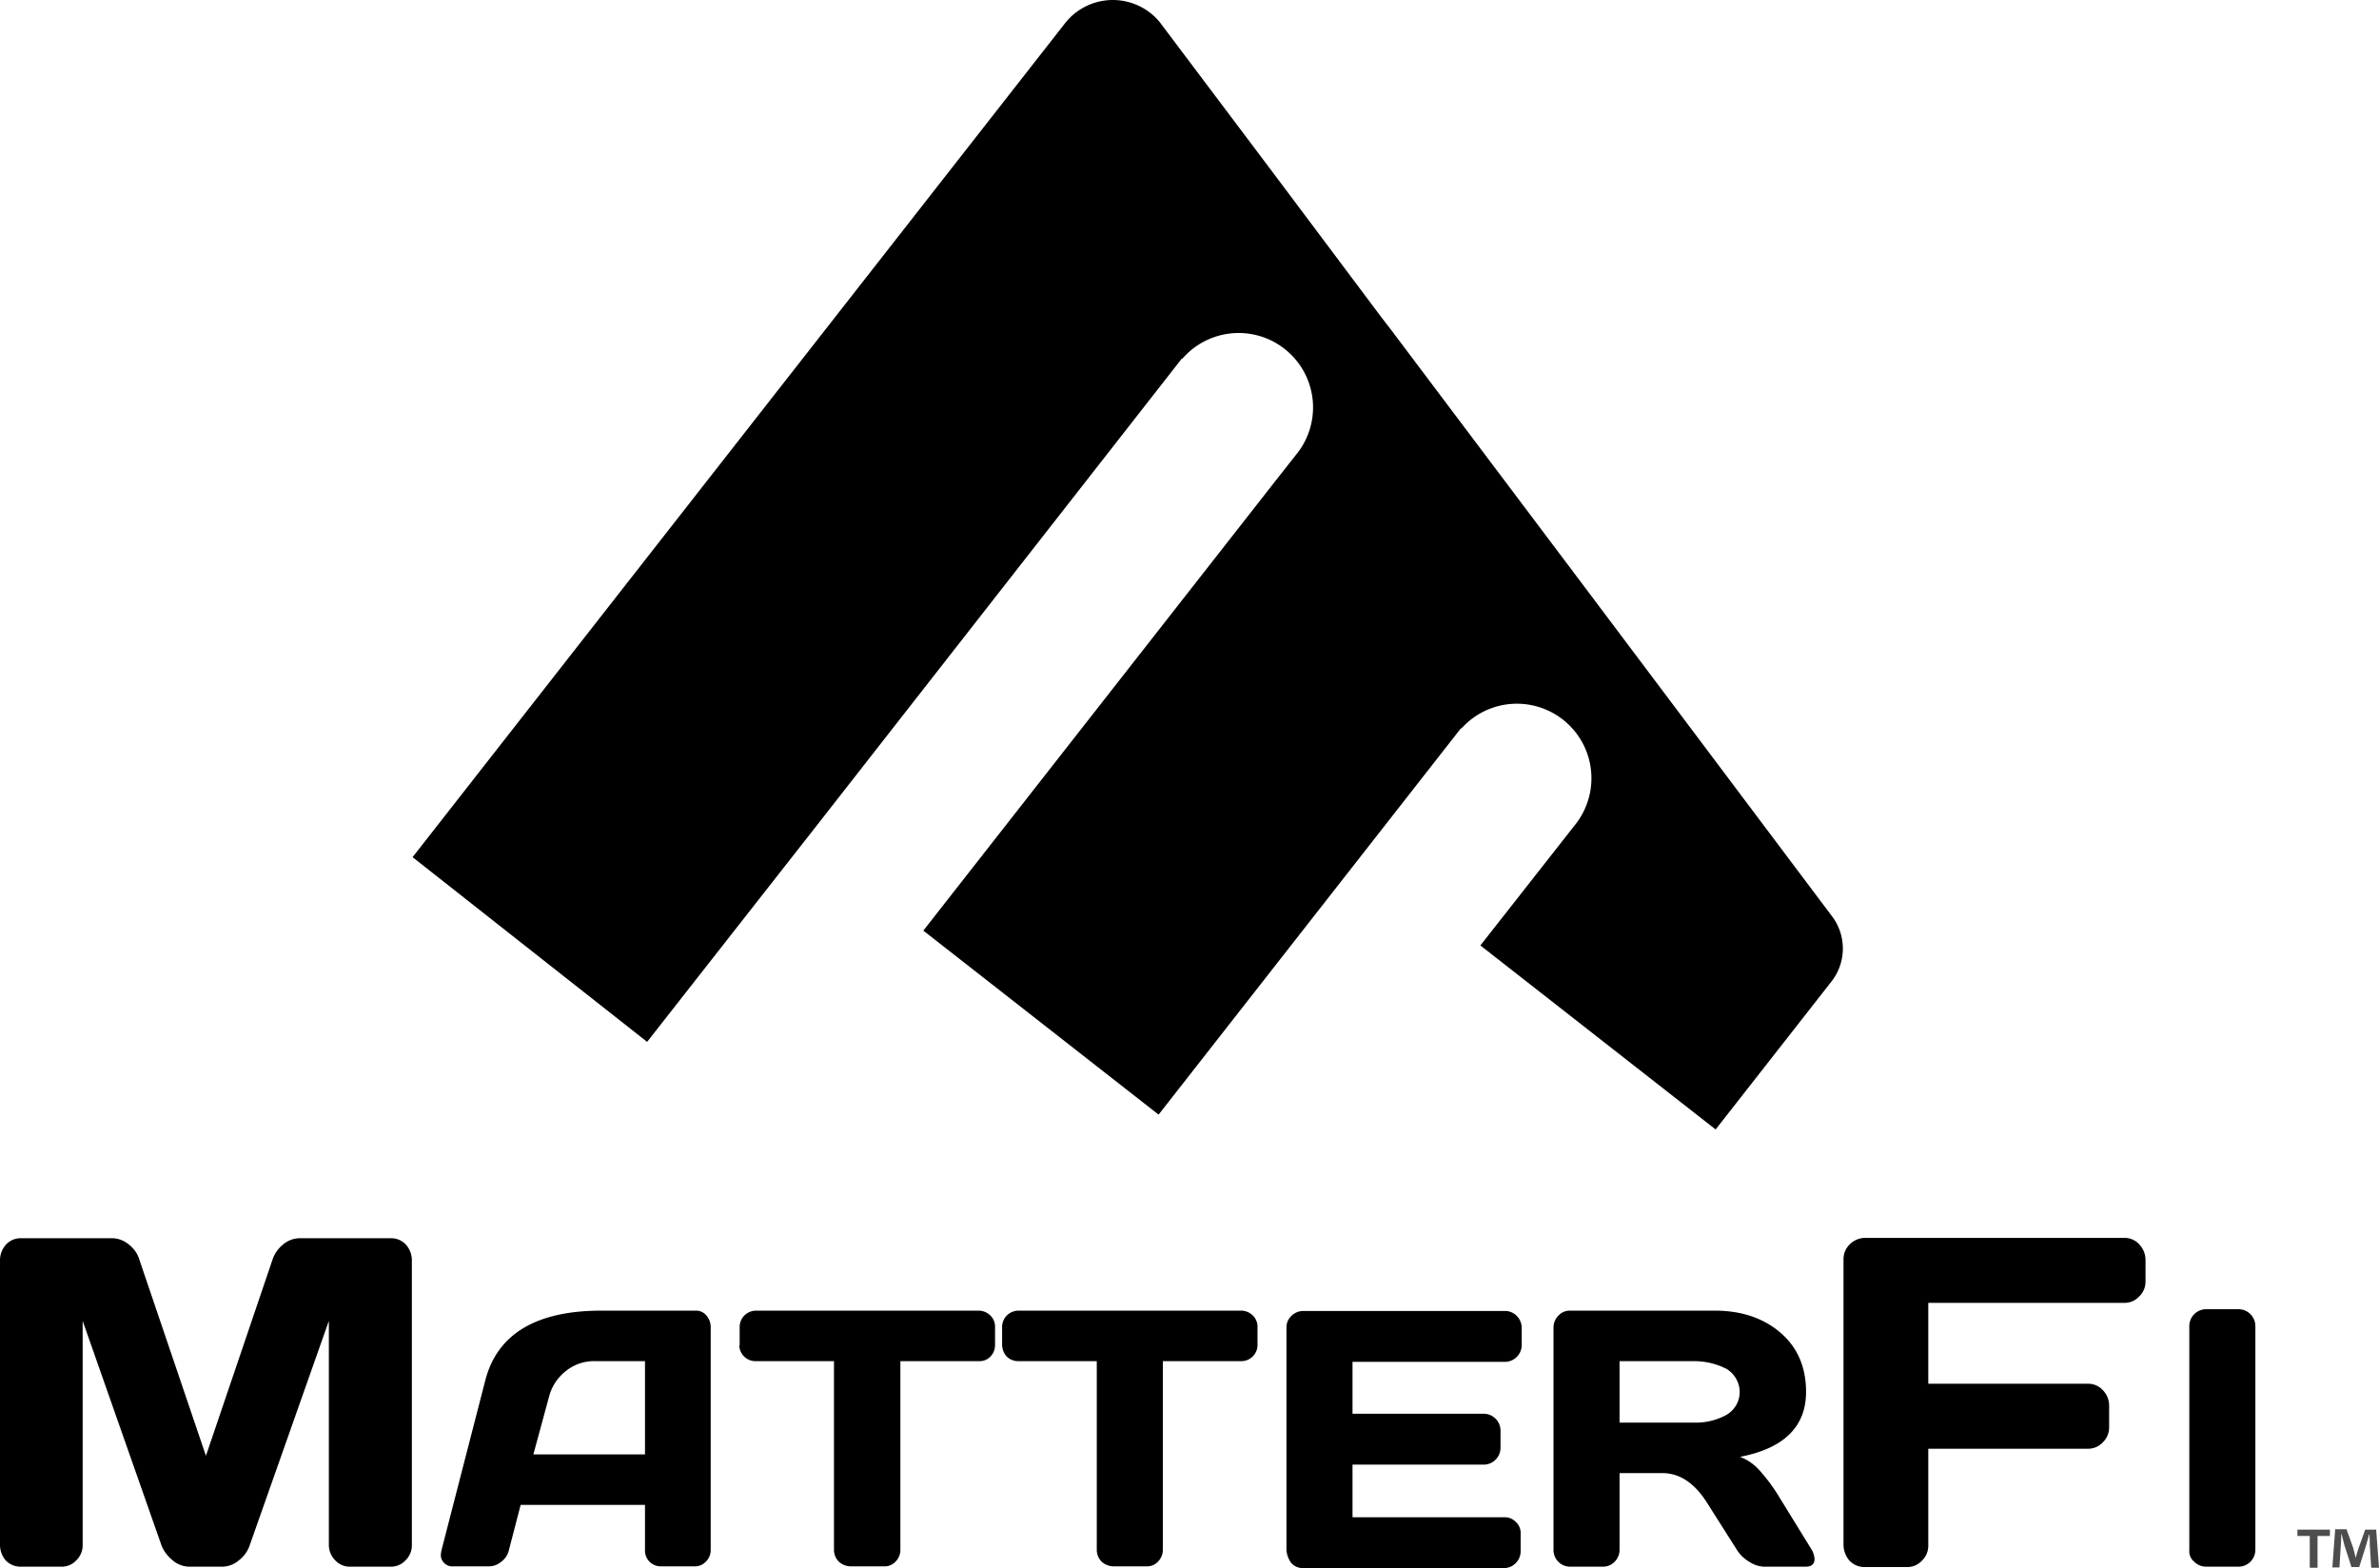 <svg id="Layer_1" data-name="Layer 1" xmlns="http://www.w3.org/2000/svg" viewBox="0 0 673.5 444"><defs><style>.cls-1{fill-rule:evenodd;}.cls-2{fill:#4d4d4d;}</style></defs><path class="cls-1" d="M674.6,2420.9l30.7,40.8,8.4,11.2,23,30.7,3.3,4.3h0l52.6,69.9,26.3,35,36.8,49,8.8,11.7a15.15,15.15,0,0,1-.2,18.4l-32.8,41.9-66.6-52.1,27-34.4a21.1,21.1,0,0,0-32.4-27l-.1-.1-85.6,109.4-66.6-52.1,99.5-127.1h0l5.9-7.5a21.07,21.07,0,0,0-32.1-27.3h0l-.1-.1L576.9,2647.9,529,2709l-66.4-52.3,184.7-236.1a17.2,17.2,0,0,1,24.2-2.9A15.68,15.68,0,0,1,674.6,2420.9Z" transform="translate(-345.8 -2414)"/><path d="M345.8,2851.4v-80.5a6.62,6.62,0,0,1,1.7-4.5,5.6,5.6,0,0,1,4.2-1.8h25.9a7.43,7.43,0,0,1,4.7,1.8,8.52,8.52,0,0,1,3,4.4l18.8,55.4,18.8-55.4a9.41,9.41,0,0,1,3-4.4,7.43,7.43,0,0,1,4.7-1.8h25.9a5.6,5.6,0,0,1,4.2,1.8,6.62,6.62,0,0,1,1.7,4.5v80.5a5.88,5.88,0,0,1-1.8,4.4,5.6,5.6,0,0,1-4.2,1.8H444.9a5.6,5.6,0,0,1-4.2-1.8,6.2,6.2,0,0,1-1.8-4.4V2788l-22.5,63.8a9,9,0,0,1-3.1,4.1,7.33,7.33,0,0,1-4.7,1.7h-9.1a7.33,7.33,0,0,1-4.7-1.7,10.65,10.65,0,0,1-3.2-4.1L369.2,2788v63.4a5.88,5.88,0,0,1-1.8,4.4,5.6,5.6,0,0,1-4.2,1.8H351.7a5.82,5.82,0,0,1-4.3-1.8A6.78,6.78,0,0,1,345.8,2851.4Z" transform="translate(-345.8 -2414)"/><path d="M470.8,2852.9l12.4-48.1c3.4-13.1,14.4-19.7,32.9-19.7h26.7a3.75,3.75,0,0,1,3,1.4,5,5,0,0,1,1.2,3.3v63.1a4.53,4.53,0,0,1-1.4,3.3,4.22,4.22,0,0,1-3.3,1.3H533a4.45,4.45,0,0,1-4.6-4.7v-12.7H493.2l-3.3,12.7a5.67,5.67,0,0,1-2.2,3.4,5.41,5.41,0,0,1-3.7,1.3h-9.8a3.25,3.25,0,0,1-2.8-1.1,3.18,3.18,0,0,1-.8-2A8.87,8.87,0,0,1,470.8,2852.9Zm26-27.1h31.6v-26.4H514.3a12.65,12.65,0,0,0-8.3,2.8,13.53,13.53,0,0,0-4.8,7.4Z" transform="translate(-345.8 -2414)"/><path d="M555.2,2794.7v-4.8a4.67,4.67,0,0,1,1.3-3.4,4.76,4.76,0,0,1,3.4-1.4h62.9a4.76,4.76,0,0,1,3.4,1.4,4.44,4.44,0,0,1,1.3,3.4v4.8a4.67,4.67,0,0,1-1.3,3.4,4.3,4.3,0,0,1-3.4,1.3H600.7v53.5a4.71,4.71,0,0,1-1.4,3.3,4.22,4.22,0,0,1-3.3,1.3h-9.4a5.07,5.07,0,0,1-3.3-1.3,4.71,4.71,0,0,1-1.4-3.3v-53.5H559.8a4.57,4.57,0,0,1-4.7-4.4.37.37,0,0,0,.1-.3Z" transform="translate(-345.8 -2414)"/><path d="M629.5,2794.7v-4.8a4.67,4.67,0,0,1,1.3-3.4,4.76,4.76,0,0,1,3.4-1.4h62.9a4.76,4.76,0,0,1,3.4,1.4,4.44,4.44,0,0,1,1.3,3.4v4.8a4.57,4.57,0,0,1-4.4,4.7H675v53.5a4.71,4.71,0,0,1-1.4,3.3,4.22,4.22,0,0,1-3.3,1.3H661a5.07,5.07,0,0,1-3.3-1.3,4.71,4.71,0,0,1-1.4-3.3v-53.5H634.2a4.67,4.67,0,0,1-3.4-1.3A5.13,5.13,0,0,1,629.5,2794.7Z" transform="translate(-345.8 -2414)"/><path d="M710,2852.8v-62.9a4.37,4.37,0,0,1,1.4-3.3,4.71,4.71,0,0,1,3.3-1.4h57.2a4.53,4.53,0,0,1,3.3,1.4,4.76,4.76,0,0,1,1.4,3.4v4.8a4.76,4.76,0,0,1-1.4,3.4,4.71,4.71,0,0,1-3.3,1.4H728.7v14.7h37.2a4.71,4.71,0,0,1,3.3,1.4,4.76,4.76,0,0,1,1.4,3.4v4.8a4.76,4.76,0,0,1-1.4,3.4,4.71,4.71,0,0,1-3.3,1.4H728.7v14.9h43.1a4.31,4.31,0,0,1,3.2,1.4,4.22,4.22,0,0,1,1.3,3.3v4.9a4.76,4.76,0,0,1-1.4,3.4,4.71,4.71,0,0,1-3.3,1.4H714.7a4.37,4.37,0,0,1-3.3-1.4A6.87,6.87,0,0,1,710,2852.8Z" transform="translate(-345.8 -2414)"/><path d="M859.5,2855.4c0,1.4-.8,2.2-2.5,2.2H845.1a8.38,8.38,0,0,1-4.1-1.4,10.34,10.34,0,0,1-3.5-3.4l-8.5-13.4c-3.5-5.5-7.7-8.3-12.6-8.3H804.3v21.7a4.76,4.76,0,0,1-1.4,3.4,4.53,4.53,0,0,1-3.3,1.4h-9.3a4.72,4.72,0,0,1-4.7-4.8v-62.9a4.76,4.76,0,0,1,1.4-3.4,4.37,4.37,0,0,1,3.3-1.4h40.9c7.6,0,13.8,2.1,18.6,6.2s7.3,9.7,7.3,16.8c0,9.8-6.2,16-18.7,18.4a14,14,0,0,1,5.5,3.8,50.16,50.16,0,0,1,5.8,7.9l9,14.6A6.07,6.07,0,0,1,859.5,2855.4Zm-55.2-38.6h21.1a17.81,17.81,0,0,0,9-2.1,7.45,7.45,0,0,0,2.9-10.3,7.35,7.35,0,0,0-2.9-2.9,20.16,20.16,0,0,0-9-2.1H804.3Z" transform="translate(-345.8 -2414)"/><path d="M867.7,2851.4v-80.8a5.82,5.82,0,0,1,1.8-4.3,6.22,6.22,0,0,1,4.3-1.8h73.4a5.6,5.6,0,0,1,4.2,1.8,6.47,6.47,0,0,1,1.8,4.4v6.1a5.82,5.82,0,0,1-1.8,4.3,5.6,5.6,0,0,1-4.2,1.8H891.7v22.9h45.2a5.6,5.6,0,0,1,4.2,1.8,6.22,6.22,0,0,1,1.8,4.3v6.2a5.82,5.82,0,0,1-1.8,4.3,5.6,5.6,0,0,1-4.2,1.8H891.7v27.3a5.88,5.88,0,0,1-1.8,4.4,5.6,5.6,0,0,1-4.2,1.8h-12a5.82,5.82,0,0,1-4.3-1.8A7,7,0,0,1,867.7,2851.4Z" transform="translate(-345.8 -2414)"/><path d="M965.6,2852.9v-63.4a4.76,4.76,0,0,1,1.4-3.4,4.71,4.71,0,0,1,3.3-1.4h9.2a4.78,4.78,0,0,1,4.8,4.8v63.3a4.8,4.8,0,0,1-4.8,4.8h-9.2a4.71,4.71,0,0,1-3.3-1.4A3.77,3.77,0,0,1,965.6,2852.9Z" transform="translate(-345.8 -2414)"/><path class="cls-2" d="M1005.4,2847.1v1.8h-3.5v9h-2.2v-9h-3.5v-1.8Zm11.7,10.8-.4-6.4c0-.8,0-1.9-.1-3h-.1c-.3,1-.6,2.2-.9,3.2l-1.9,6h-2.2l-2-6.2c-.2-.8-.5-2.1-.8-3.1h-.1c0,1,0,2-.1,3l-.4,6.4h-2l.8-10.8h3.2l1.9,5.3.7,2.8h0c.3-1,.5-1.9.8-2.7l1.9-5.3h3.1l.8,10.8Z" transform="translate(-345.8 -2414)"/></svg>